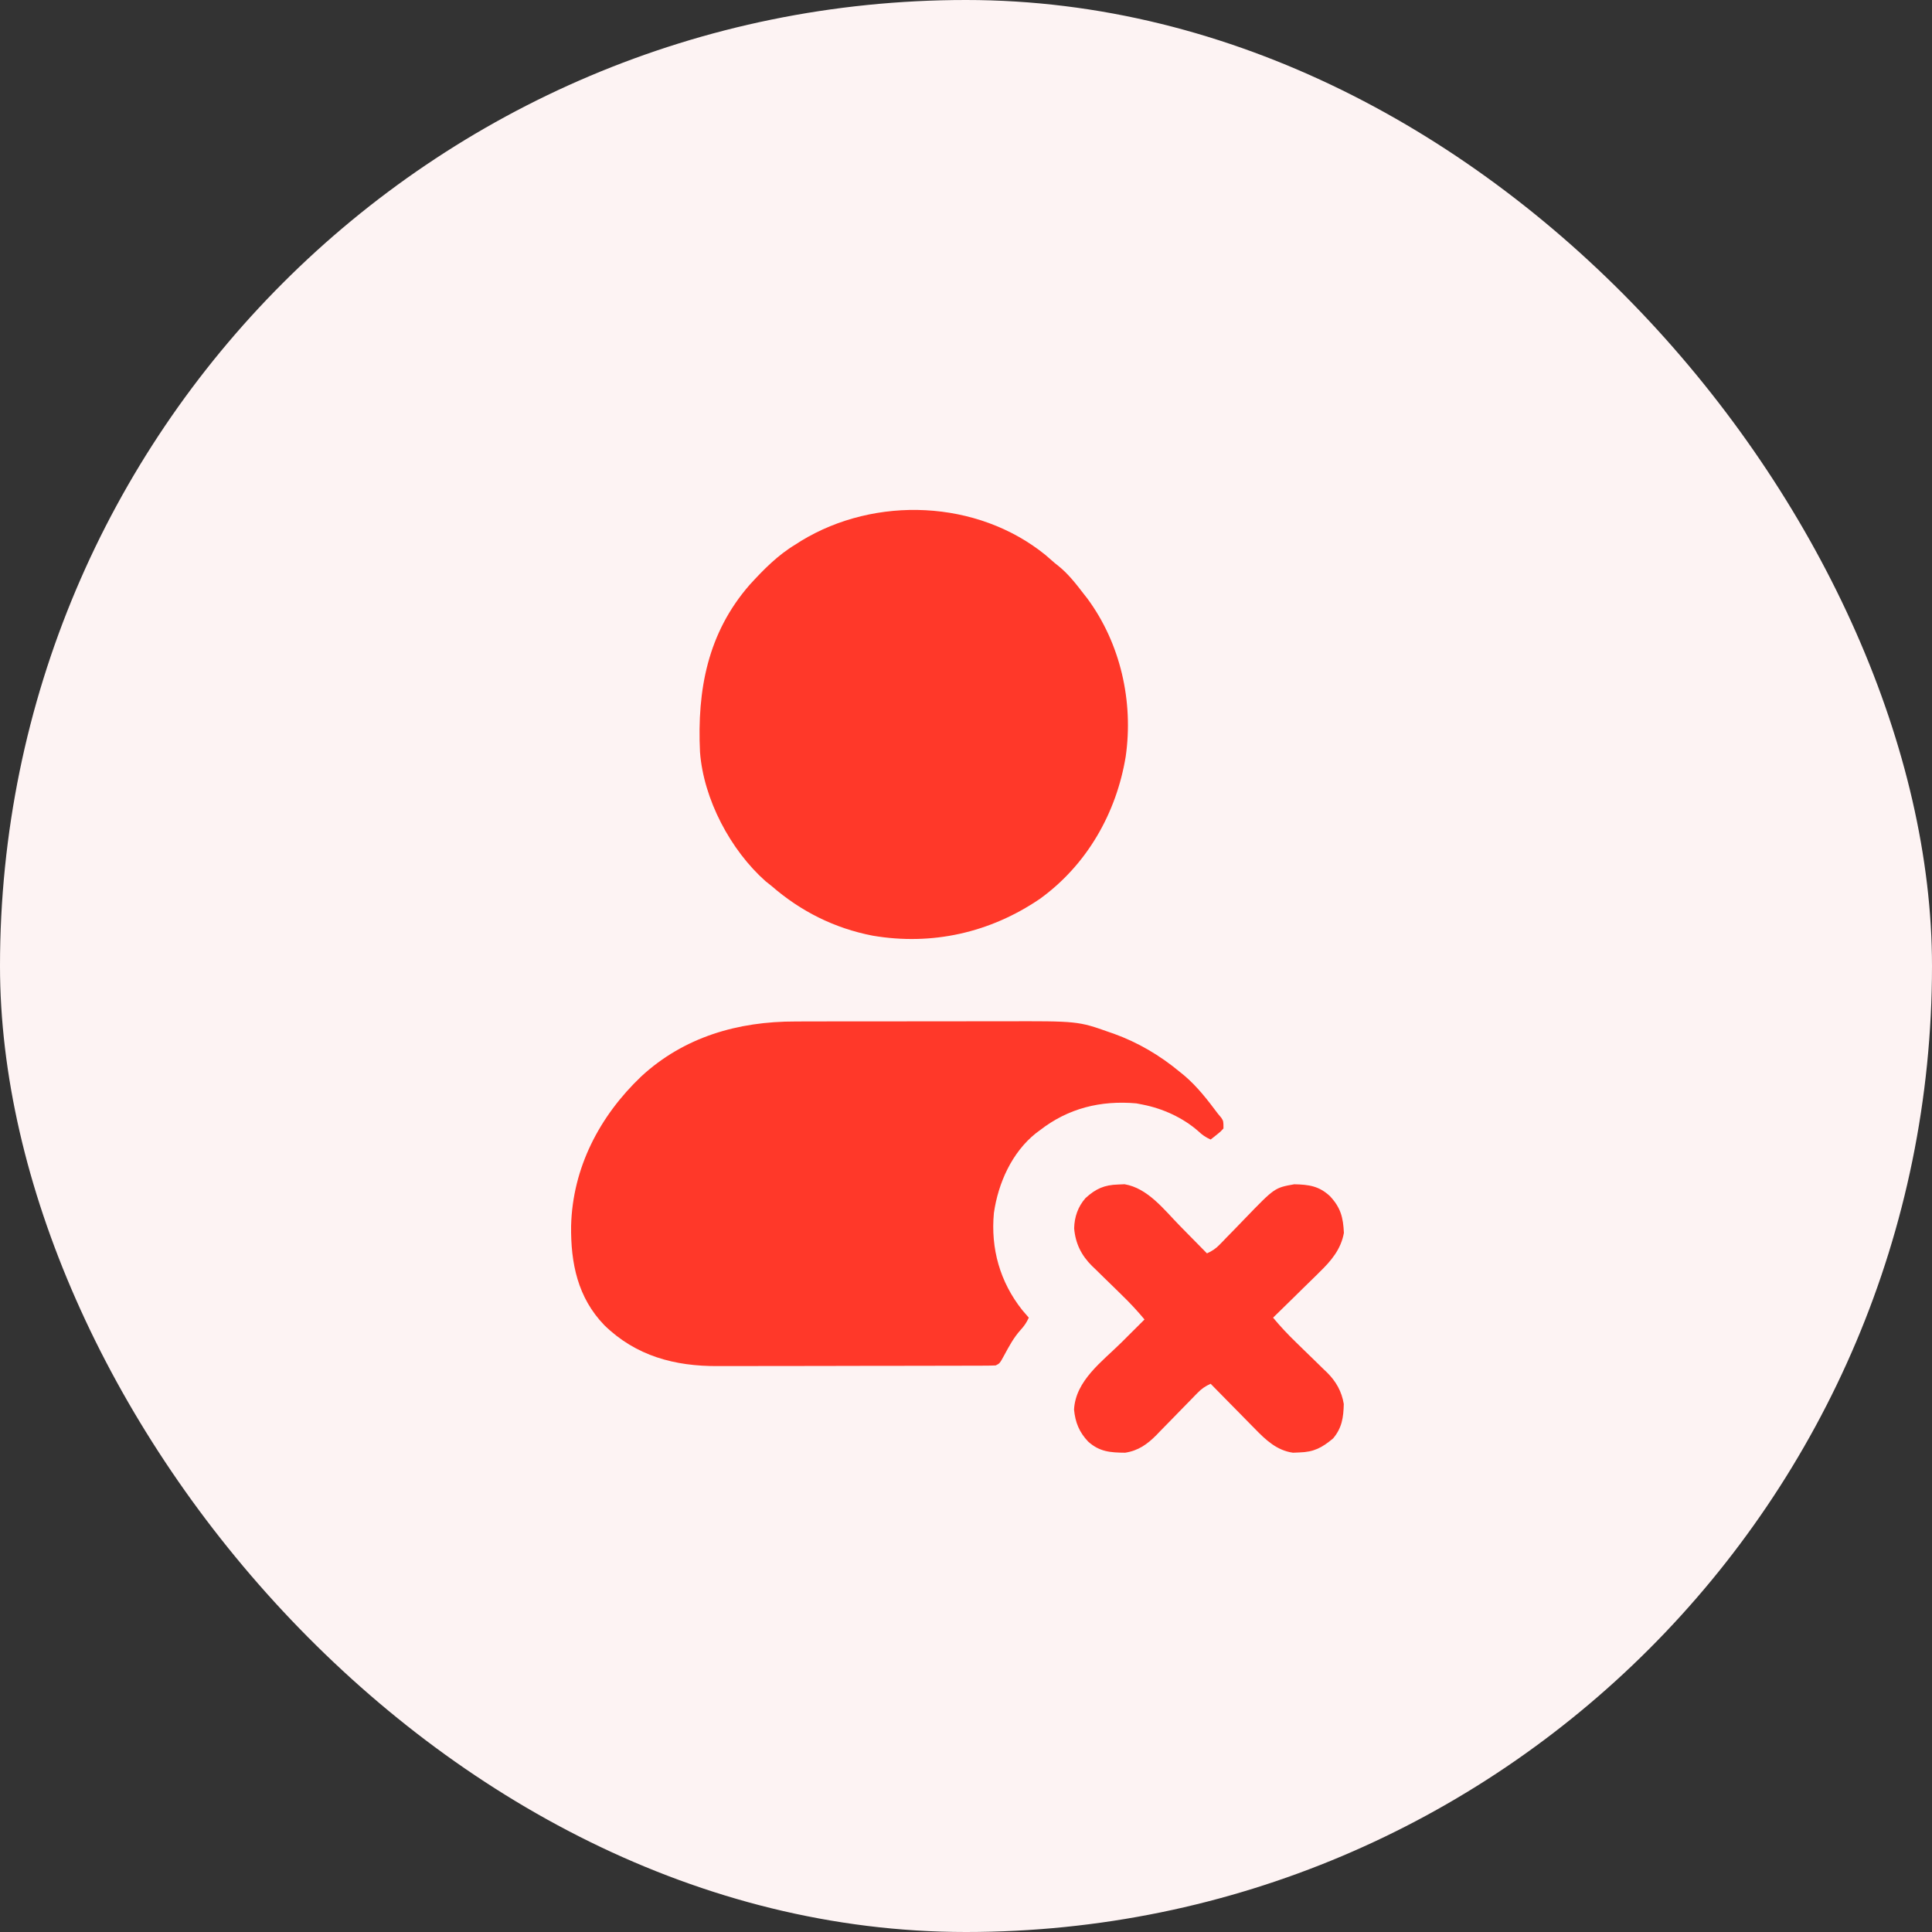 <svg width="50" height="50" viewBox="0 0 50 50" fill="none" xmlns="http://www.w3.org/2000/svg">
<rect x="0" y="0" width="50" height="50" fill="#333333" stroke="none"/>
<g id="Frame 818147">
<rect width="50" height="50" rx="25" fill="#FDF3F3"/>
<g id="Group 1171275253">
<path id="Vector" d="M20.588 26.436C20.662 26.435 20.735 26.435 20.809 26.435C21.007 26.434 21.205 26.434 21.403 26.434C21.569 26.434 21.736 26.434 21.902 26.434C22.295 26.433 22.688 26.433 23.08 26.433C23.483 26.434 23.886 26.433 24.289 26.432C24.637 26.431 24.985 26.431 25.334 26.431C25.541 26.431 25.747 26.431 25.954 26.431C27.895 26.425 27.895 26.425 28.719 26.716C28.771 26.734 28.771 26.734 28.824 26.752C29.45 26.978 30.011 27.309 30.523 27.732C30.583 27.781 30.583 27.781 30.645 27.831C30.988 28.122 31.252 28.466 31.521 28.825C31.563 28.876 31.563 28.876 31.607 28.928C31.663 29.015 31.663 29.015 31.663 29.205C31.59 29.286 31.59 29.286 31.497 29.36C31.466 29.385 31.435 29.409 31.403 29.435C31.367 29.462 31.367 29.462 31.331 29.491C31.195 29.428 31.119 29.376 31.007 29.271C30.609 28.923 30.087 28.687 29.572 28.587C29.518 28.577 29.464 28.566 29.409 28.555C28.486 28.474 27.644 28.68 26.91 29.253C26.878 29.277 26.845 29.301 26.811 29.326C26.188 29.823 25.833 30.617 25.722 31.392C25.636 32.311 25.878 33.177 26.456 33.905C26.512 33.971 26.568 34.036 26.625 34.101C26.563 34.236 26.509 34.314 26.405 34.428C26.233 34.621 26.116 34.839 25.994 35.065C25.874 35.285 25.874 35.285 25.769 35.337C25.668 35.342 25.566 35.343 25.464 35.343C25.432 35.344 25.4 35.344 25.367 35.344C25.26 35.344 25.153 35.344 25.046 35.344C24.97 35.345 24.893 35.345 24.817 35.345C24.608 35.346 24.4 35.346 24.192 35.346C24.061 35.346 23.931 35.347 23.8 35.347C23.392 35.347 22.983 35.348 22.574 35.348C22.104 35.348 21.633 35.349 21.163 35.351C20.798 35.352 20.434 35.352 20.07 35.352C19.852 35.352 19.635 35.352 19.418 35.353C19.213 35.354 19.008 35.354 18.803 35.354C18.728 35.354 18.654 35.354 18.579 35.354C17.466 35.361 16.457 35.094 15.64 34.296C14.95 33.582 14.769 32.691 14.78 31.728C14.818 30.221 15.515 28.888 16.593 27.86C17.701 26.836 19.101 26.433 20.588 26.436Z" fill="#FF3829"/>
<path id="Vector_2" d="M27.055 14.361C27.134 14.429 27.212 14.497 27.29 14.566C27.32 14.589 27.35 14.613 27.381 14.638C27.644 14.847 27.845 15.108 28.05 15.374C28.079 15.411 28.108 15.448 28.138 15.486C28.999 16.649 29.338 18.157 29.133 19.58C28.892 21.047 28.126 22.387 26.91 23.264C25.622 24.139 24.122 24.477 22.584 24.215C21.598 24.024 20.725 23.587 19.97 22.931C19.919 22.89 19.867 22.85 19.816 22.809C18.905 22.002 18.207 20.683 18.116 19.462C18.04 17.852 18.314 16.383 19.4 15.136C19.759 14.742 20.129 14.366 20.588 14.091C20.636 14.06 20.684 14.03 20.733 13.998C22.656 12.828 25.289 12.931 27.055 14.361Z" fill="#FF3829"/>
<path id="Vector_3" d="M28.94 30.655C28.994 30.653 29.048 30.65 29.104 30.648C29.706 30.75 30.122 31.302 30.529 31.718C30.598 31.788 30.666 31.858 30.735 31.928C30.903 32.097 31.07 32.267 31.236 32.437C31.372 32.376 31.468 32.312 31.571 32.204C31.598 32.177 31.625 32.149 31.653 32.12C31.681 32.09 31.71 32.06 31.74 32.029C31.802 31.966 31.864 31.902 31.926 31.839C32.024 31.739 32.121 31.639 32.217 31.538C32.988 30.739 32.988 30.739 33.495 30.649C33.874 30.657 34.138 30.694 34.419 30.956C34.698 31.255 34.761 31.506 34.78 31.906C34.706 32.328 34.449 32.633 34.149 32.922C34.115 32.956 34.08 32.99 34.045 33.026C33.936 33.133 33.826 33.24 33.717 33.346C33.642 33.42 33.567 33.493 33.493 33.567C33.312 33.745 33.13 33.923 32.947 34.101C33.135 34.328 33.333 34.538 33.544 34.742C33.603 34.8 33.662 34.858 33.721 34.915C33.812 35.004 33.904 35.093 33.996 35.182C34.086 35.269 34.175 35.356 34.263 35.443C34.304 35.482 34.304 35.482 34.346 35.522C34.577 35.751 34.724 36.012 34.777 36.335C34.769 36.684 34.73 36.954 34.501 37.226C34.213 37.467 34.005 37.578 33.63 37.589C33.575 37.591 33.519 37.593 33.462 37.596C33.048 37.539 32.759 37.268 32.477 36.977C32.444 36.944 32.411 36.91 32.377 36.876C32.273 36.77 32.169 36.664 32.065 36.558C31.994 36.486 31.922 36.413 31.851 36.341C31.677 36.165 31.504 35.989 31.331 35.812C31.192 35.875 31.096 35.941 30.99 36.05C30.962 36.079 30.934 36.108 30.904 36.138C30.874 36.169 30.844 36.2 30.813 36.232C30.749 36.298 30.684 36.364 30.619 36.43C30.517 36.534 30.416 36.638 30.315 36.742C30.217 36.843 30.119 36.943 30.02 37.043C29.991 37.074 29.961 37.105 29.93 37.137C29.693 37.377 29.457 37.545 29.118 37.596C28.731 37.593 28.453 37.571 28.16 37.307C27.93 37.063 27.828 36.812 27.796 36.48C27.836 35.726 28.528 35.234 29.029 34.737C29.086 34.679 29.144 34.622 29.201 34.565C29.341 34.426 29.48 34.287 29.62 34.148C29.435 33.926 29.241 33.717 29.033 33.516C28.976 33.46 28.919 33.405 28.863 33.349C28.775 33.263 28.687 33.177 28.598 33.091C28.512 33.007 28.426 32.923 28.341 32.839C28.314 32.814 28.288 32.788 28.261 32.763C27.984 32.487 27.832 32.18 27.799 31.79C27.805 31.496 27.898 31.227 28.093 31.006C28.358 30.765 28.578 30.665 28.94 30.655Z" fill="#FF3829"/>
</g>
</g>
</svg>

